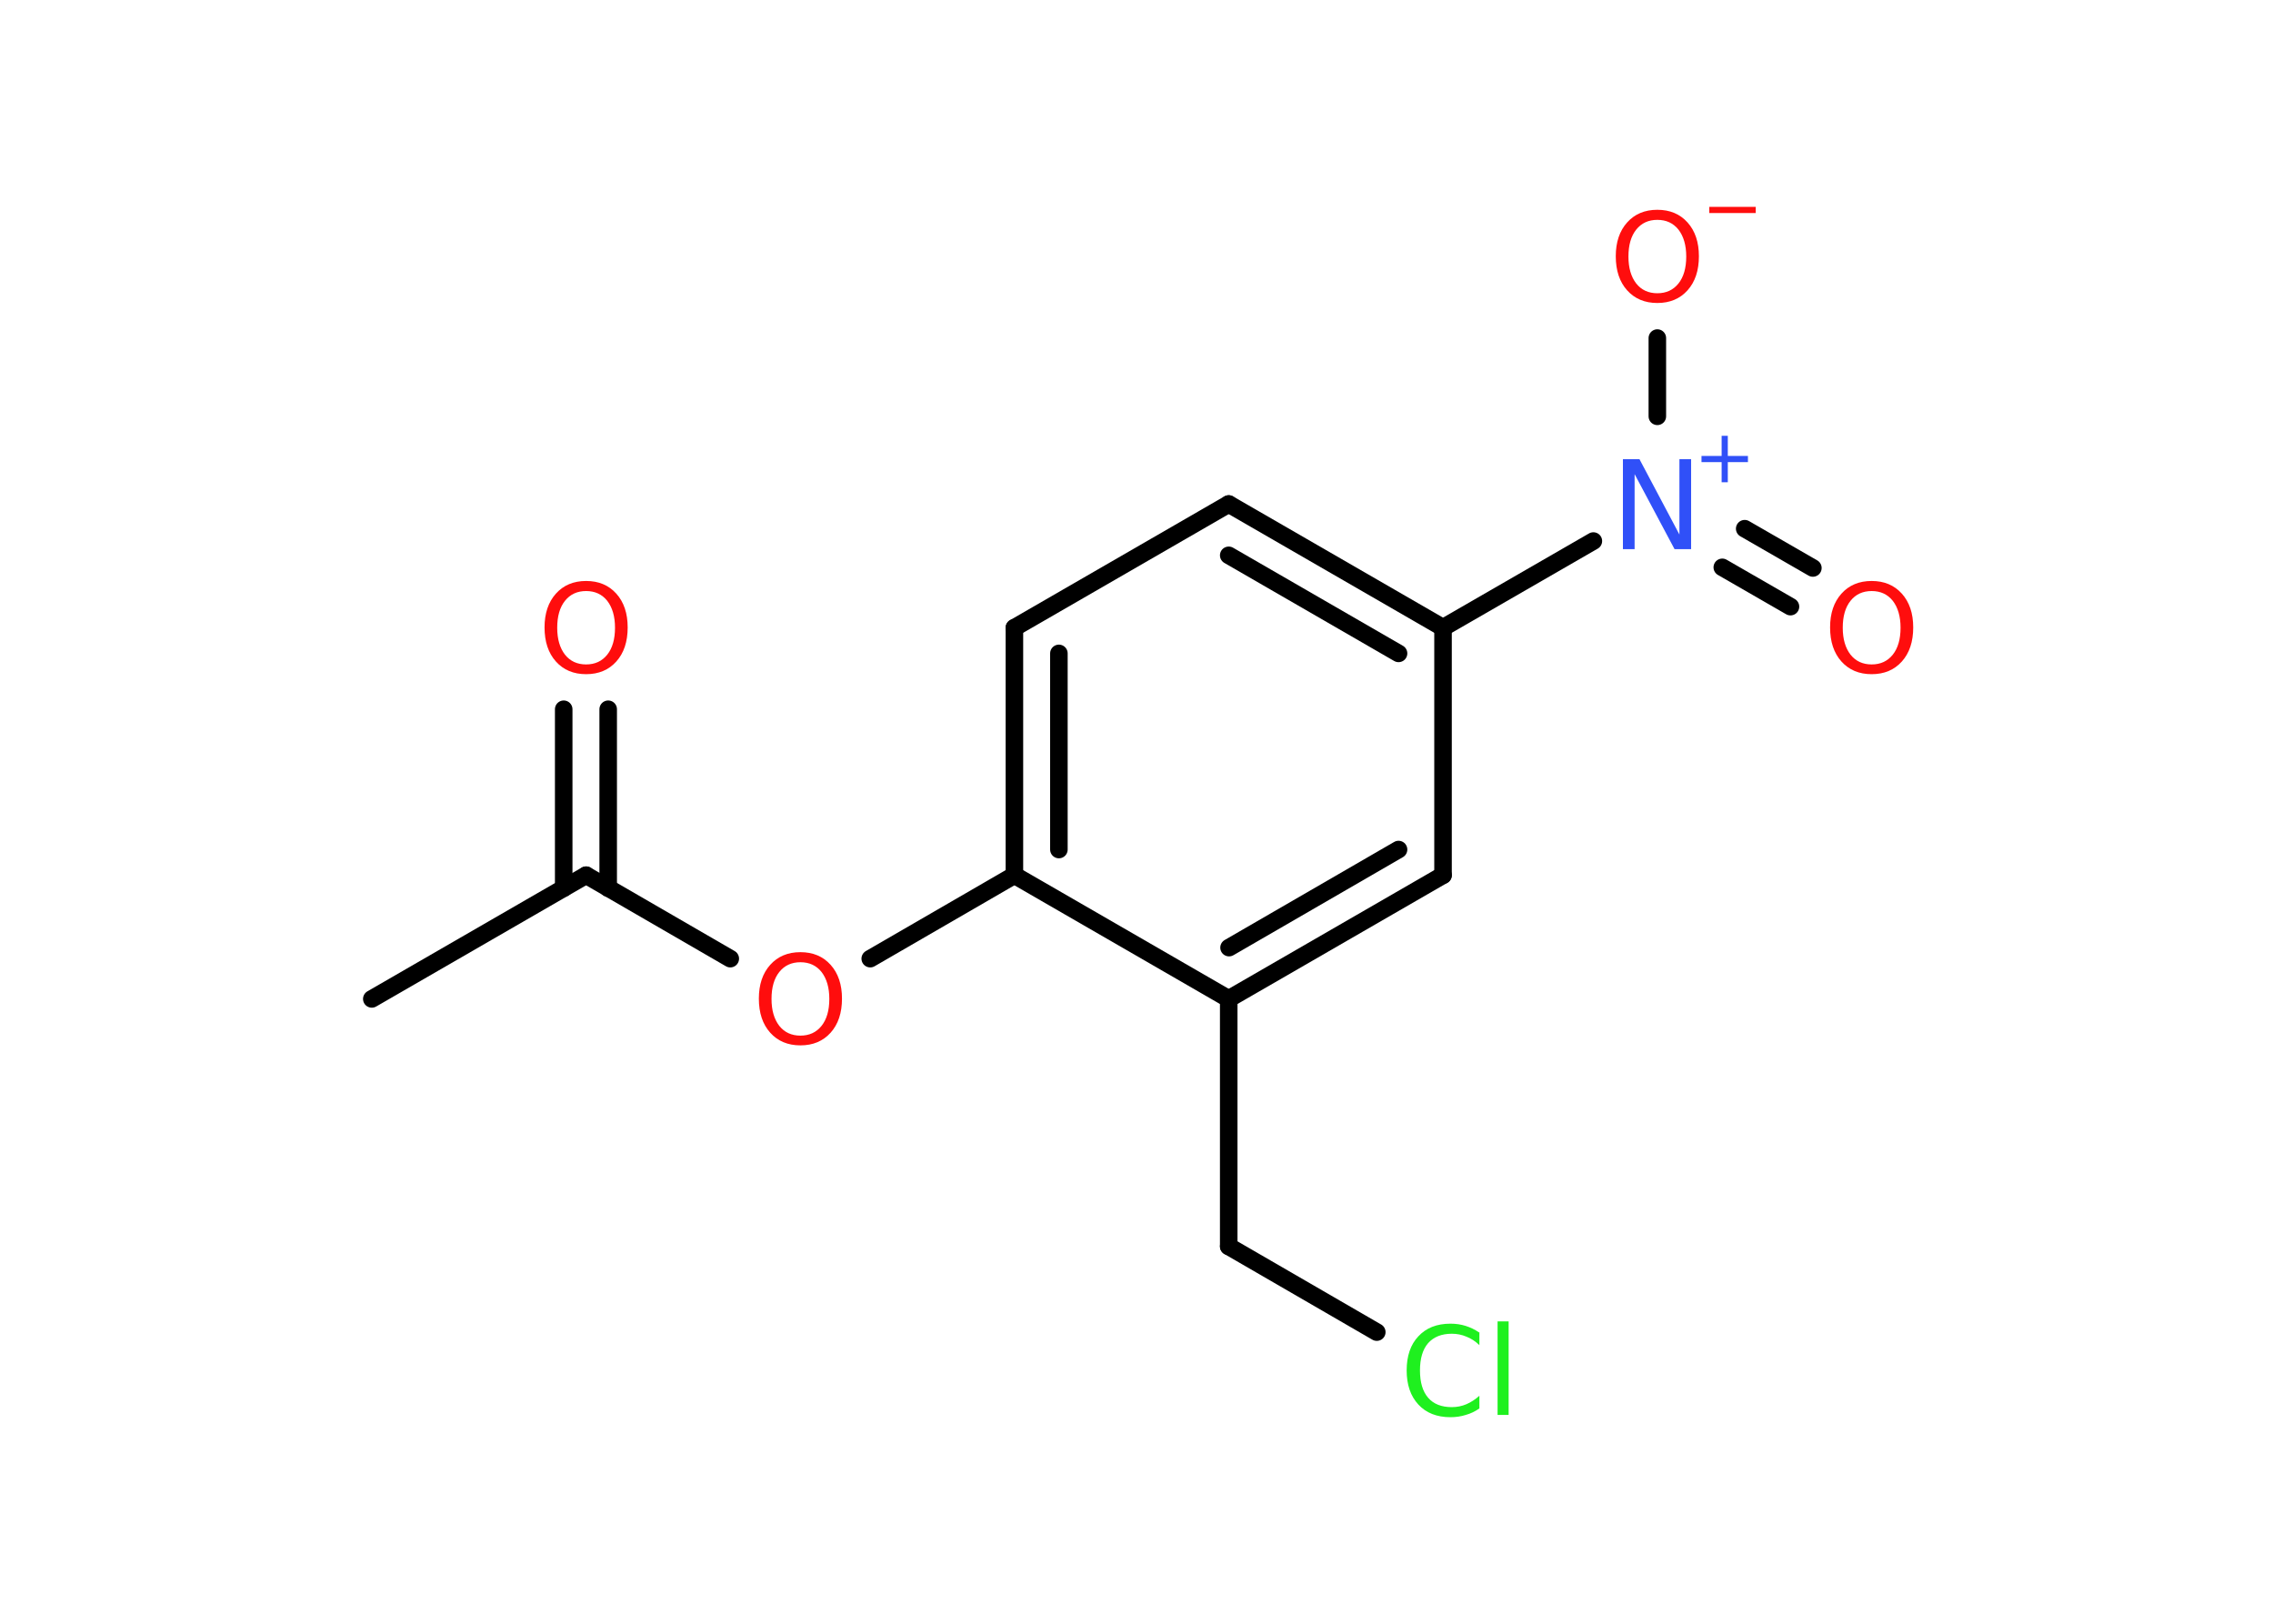 <?xml version='1.0' encoding='UTF-8'?>
<!DOCTYPE svg PUBLIC "-//W3C//DTD SVG 1.1//EN" "http://www.w3.org/Graphics/SVG/1.1/DTD/svg11.dtd">
<svg version='1.2' xmlns='http://www.w3.org/2000/svg' xmlns:xlink='http://www.w3.org/1999/xlink' width='70.0mm' height='50.0mm' viewBox='0 0 70.0 50.0'>
  <desc>Generated by the Chemistry Development Kit (http://github.com/cdk)</desc>
  <g stroke-linecap='round' stroke-linejoin='round' stroke='#000000' stroke-width='.54' fill='#FF0D0D'>
    <rect x='.0' y='.0' width='70.0' height='50.0' fill='#FFFFFF' stroke='none'/>
    <g id='mol1' class='mol'>
      <line id='mol1bnd1' class='bond' x1='11.45' y1='30.76' x2='18.05' y2='26.95'/>
      <g id='mol1bnd2' class='bond'>
        <line x1='17.36' y1='27.35' x2='17.36' y2='21.84'/>
        <line x1='18.73' y1='27.35' x2='18.73' y2='21.84'/>
      </g>
      <line id='mol1bnd3' class='bond' x1='18.05' y1='26.95' x2='22.49' y2='29.52'/>
      <line id='mol1bnd4' class='bond' x1='26.8' y1='29.52' x2='31.24' y2='26.95'/>
      <g id='mol1bnd5' class='bond'>
        <line x1='31.24' y1='19.33' x2='31.24' y2='26.95'/>
        <line x1='32.61' y1='20.12' x2='32.61' y2='26.16'/>
      </g>
      <line id='mol1bnd6' class='bond' x1='31.24' y1='19.33' x2='37.84' y2='15.52'/>
      <g id='mol1bnd7' class='bond'>
        <line x1='44.44' y1='19.33' x2='37.84' y2='15.52'/>
        <line x1='43.07' y1='20.12' x2='37.84' y2='17.1'/>
      </g>
      <line id='mol1bnd8' class='bond' x1='44.44' y1='19.33' x2='49.07' y2='16.66'/>
      <g id='mol1bnd9' class='bond'>
        <line x1='53.73' y1='16.28' x2='55.83' y2='17.49'/>
        <line x1='53.04' y1='17.47' x2='55.14' y2='18.68'/>
      </g>
      <line id='mol1bnd10' class='bond' x1='51.04' y1='12.82' x2='51.04' y2='10.41'/>
      <line id='mol1bnd11' class='bond' x1='44.44' y1='19.33' x2='44.44' y2='26.95'/>
      <g id='mol1bnd12' class='bond'>
        <line x1='37.84' y1='30.76' x2='44.44' y2='26.95'/>
        <line x1='37.85' y1='29.18' x2='43.07' y2='26.16'/>
      </g>
      <line id='mol1bnd13' class='bond' x1='31.24' y1='26.95' x2='37.84' y2='30.76'/>
      <line id='mol1bnd14' class='bond' x1='37.84' y1='30.76' x2='37.84' y2='38.38'/>
      <line id='mol1bnd15' class='bond' x1='37.84' y1='38.38' x2='42.4' y2='41.02'/>
      <path id='mol1atm3' class='atom' d='M18.05 18.2q-.41 .0 -.65 .3q-.24 .3 -.24 .83q.0 .52 .24 .83q.24 .3 .65 .3q.41 .0 .65 -.3q.24 -.3 .24 -.83q.0 -.52 -.24 -.83q-.24 -.3 -.65 -.3zM18.05 17.89q.58 .0 .93 .39q.35 .39 .35 1.04q.0 .66 -.35 1.05q-.35 .39 -.93 .39q-.58 .0 -.93 -.39q-.35 -.39 -.35 -1.05q.0 -.65 .35 -1.04q.35 -.39 .93 -.39z' stroke='none'/>
      <path id='mol1atm4' class='atom' d='M24.65 29.63q-.41 .0 -.65 .3q-.24 .3 -.24 .83q.0 .52 .24 .83q.24 .3 .65 .3q.41 .0 .65 -.3q.24 -.3 .24 -.83q.0 -.52 -.24 -.83q-.24 -.3 -.65 -.3zM24.65 29.32q.58 .0 .93 .39q.35 .39 .35 1.04q.0 .66 -.35 1.05q-.35 .39 -.93 .39q-.58 .0 -.93 -.39q-.35 -.39 -.35 -1.05q.0 -.65 .35 -1.04q.35 -.39 .93 -.39z' stroke='none'/>
      <g id='mol1atm9' class='atom'>
        <path d='M49.99 14.14h.5l1.23 2.32v-2.32h.36v2.77h-.51l-1.23 -2.31v2.31h-.36v-2.77z' stroke='none' fill='#3050F8'/>
        <path d='M53.21 13.42v.62h.62v.19h-.62v.62h-.19v-.62h-.62v-.19h.62v-.62h.19z' stroke='none' fill='#3050F8'/>
      </g>
      <path id='mol1atm10' class='atom' d='M57.64 18.2q-.41 .0 -.65 .3q-.24 .3 -.24 .83q.0 .52 .24 .83q.24 .3 .65 .3q.41 .0 .65 -.3q.24 -.3 .24 -.83q.0 -.52 -.24 -.83q-.24 -.3 -.65 -.3zM57.64 17.89q.58 .0 .93 .39q.35 .39 .35 1.04q.0 .66 -.35 1.05q-.35 .39 -.93 .39q-.58 .0 -.93 -.39q-.35 -.39 -.35 -1.05q.0 -.65 .35 -1.04q.35 -.39 .93 -.39z' stroke='none'/>
      <g id='mol1atm11' class='atom'>
        <path d='M51.04 6.77q-.41 .0 -.65 .3q-.24 .3 -.24 .83q.0 .52 .24 .83q.24 .3 .65 .3q.41 .0 .65 -.3q.24 -.3 .24 -.83q.0 -.52 -.24 -.83q-.24 -.3 -.65 -.3zM51.04 6.46q.58 .0 .93 .39q.35 .39 .35 1.04q.0 .66 -.35 1.05q-.35 .39 -.93 .39q-.58 .0 -.93 -.39q-.35 -.39 -.35 -1.05q.0 -.65 .35 -1.04q.35 -.39 .93 -.39z' stroke='none'/>
        <path d='M52.64 6.37h1.43v.19h-1.43v-.19z' stroke='none'/>
      </g>
      <path id='mol1atm15' class='atom' d='M45.56 41.02v.4q-.19 -.18 -.4 -.26q-.21 -.09 -.45 -.09q-.47 .0 -.73 .29q-.25 .29 -.25 .84q.0 .55 .25 .84q.25 .29 .73 .29q.24 .0 .45 -.09q.21 -.09 .4 -.26v.39q-.2 .14 -.42 .2q-.22 .07 -.47 .07q-.63 .0 -.99 -.39q-.36 -.39 -.36 -1.05q.0 -.67 .36 -1.05q.36 -.39 .99 -.39q.25 .0 .47 .07q.22 .07 .41 .2zM46.12 40.69h.34v2.88h-.34v-2.88z' stroke='none' fill='#1FF01F'/>
    </g>
  </g>
</svg>
